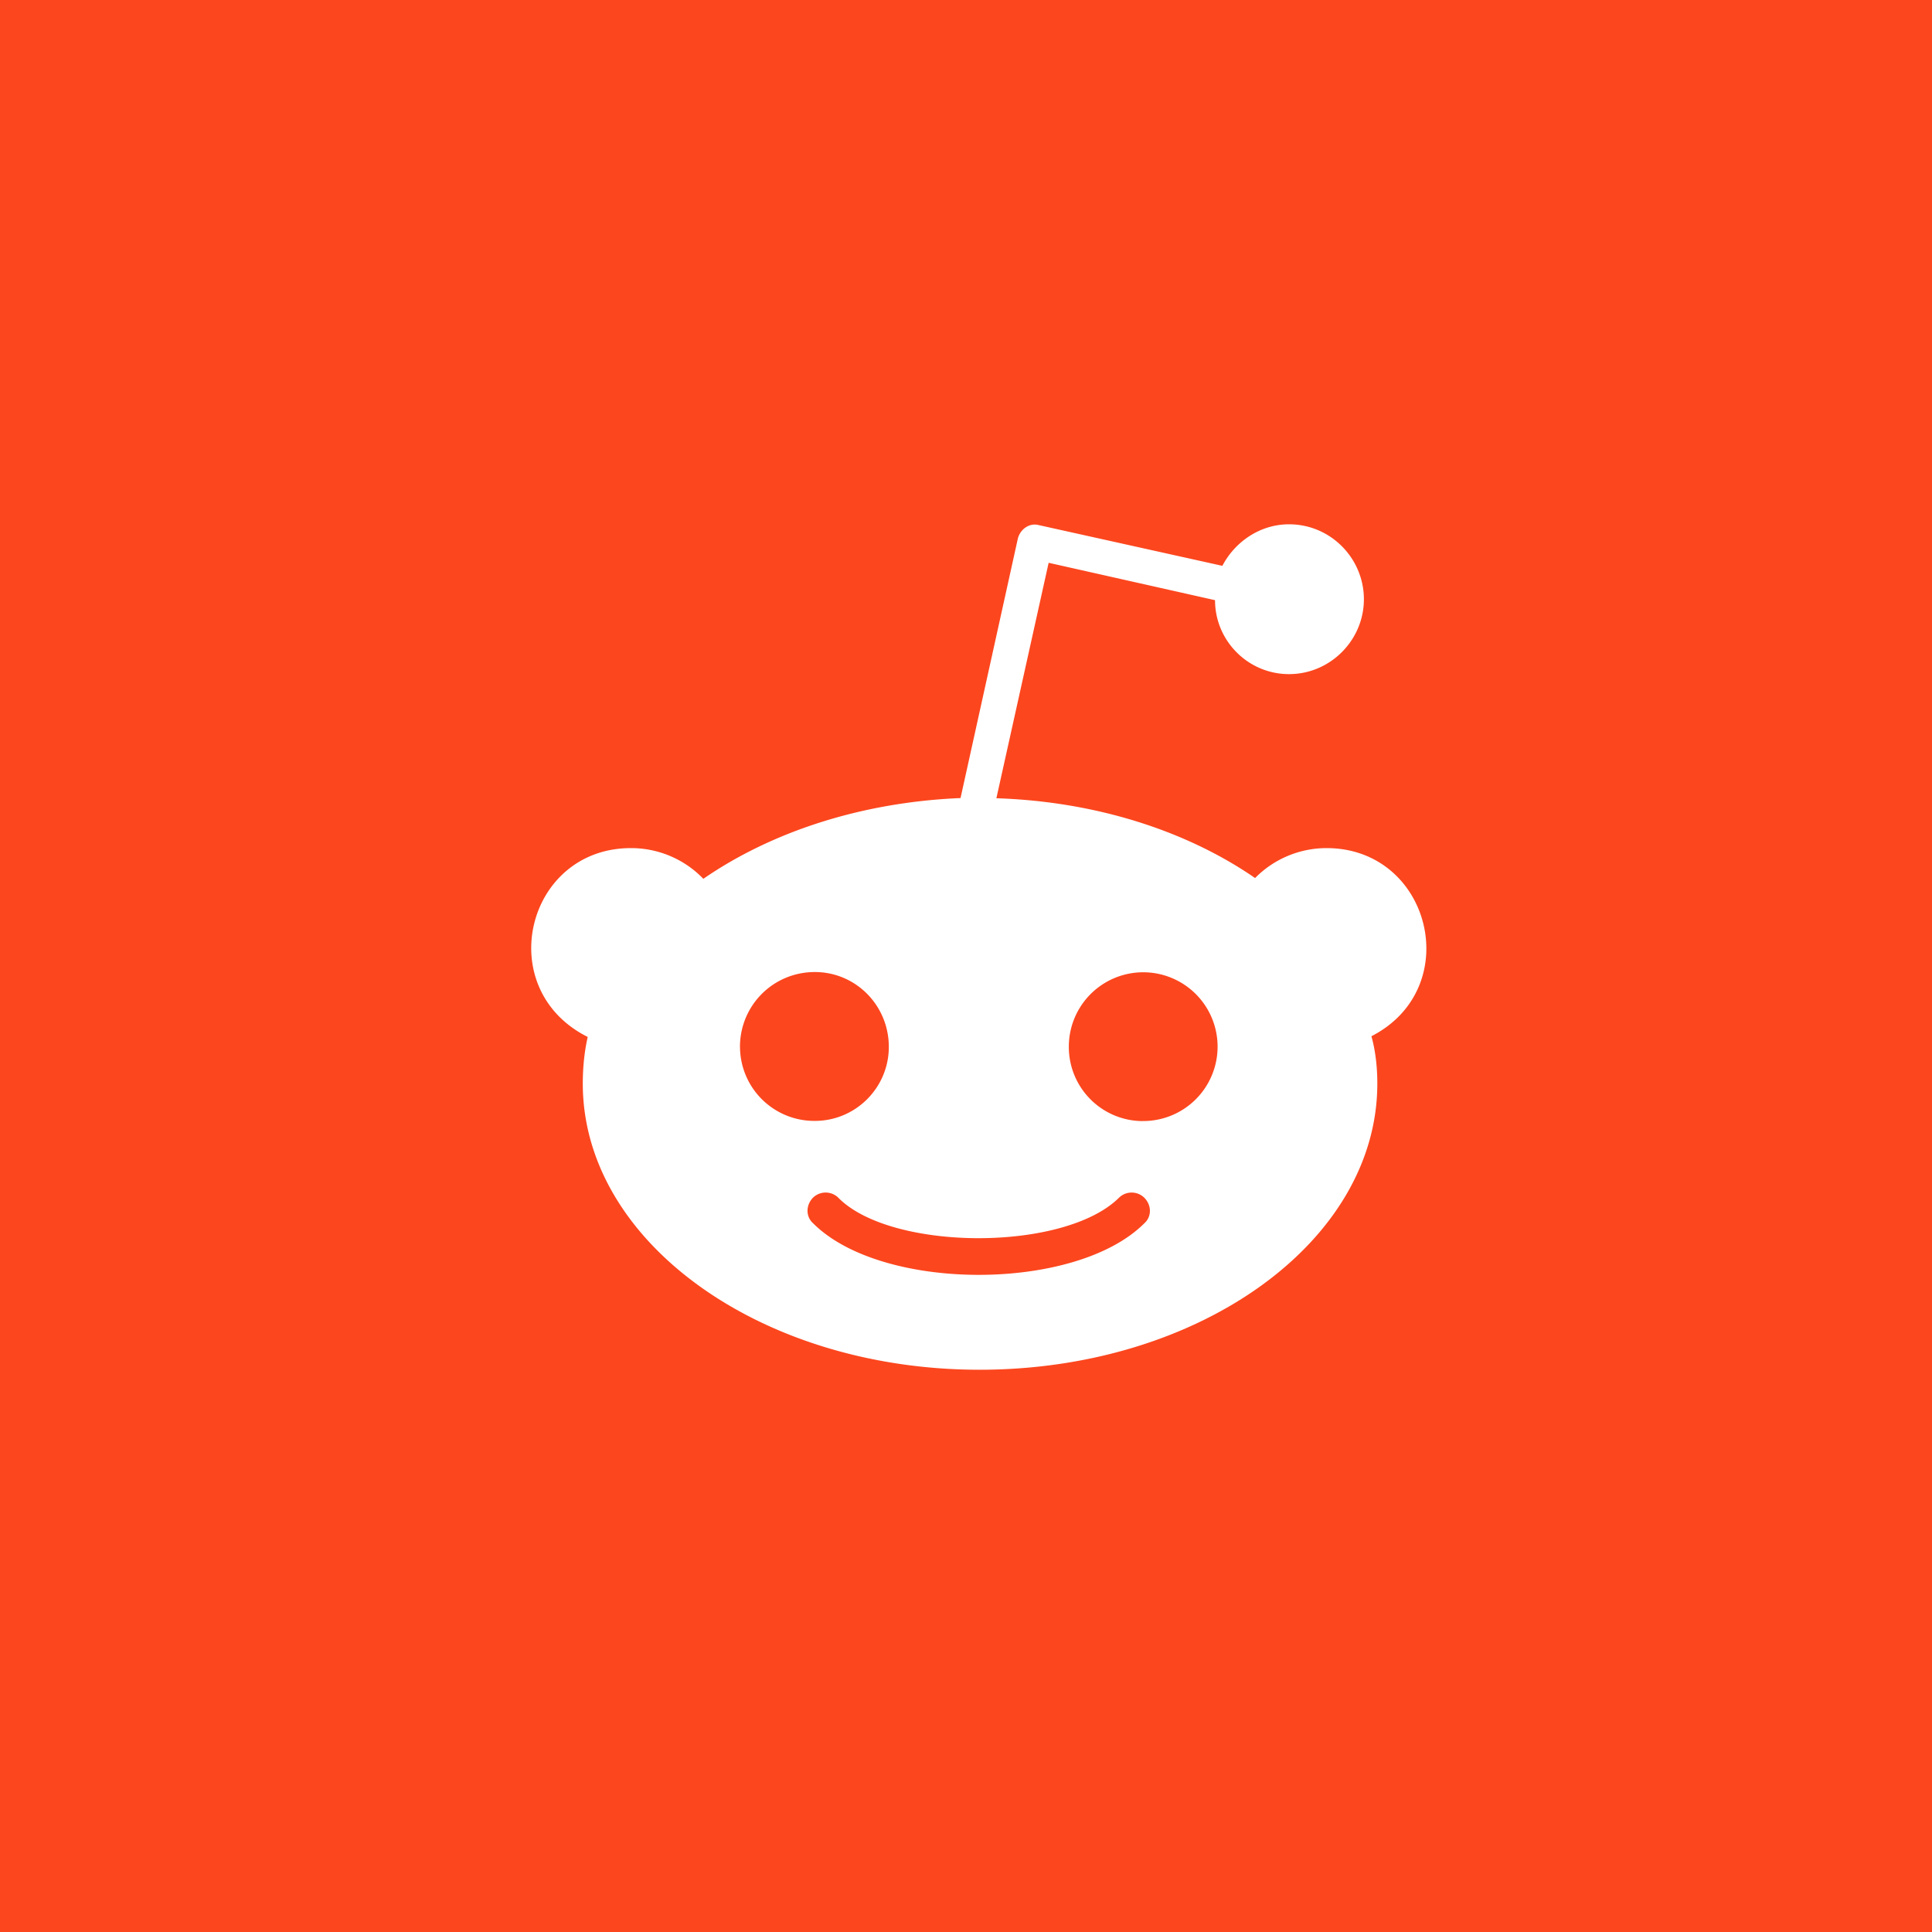 <svg width="40" height="40" fill="none" xmlns="http://www.w3.org/2000/svg"><path fill="#FC461E" d="M0 0h40v40H0z"/><path d="M27.465 17.559a2.08 2.08 0 0 0-1.48.62c-1.395-.964-3.274-1.585-5.356-1.652l1.082-4.875 3.445.774c0 .844.688 1.531 1.531 1.531.86 0 1.551-.707 1.551-1.55 0-.845-.687-1.552-1.55-1.552-.602 0-1.122.364-1.38.86l-3.804-.844c-.192-.05-.38.086-.43.277l-1.187 5.375c-2.067.086-3.926.707-5.325 1.672a2.076 2.076 0 0 0-1.5-.636c-2.171 0-2.882 2.914-.894 3.91-.07.308-.102.636-.102.965 0 3.273 3.688 5.925 8.215 5.925 4.547 0 8.235-2.652 8.235-5.925 0-.329-.036-.672-.122-.98 1.95-1 1.23-3.895-.93-3.895ZM15.32 21.676c0-.86.688-1.551 1.551-1.551.844 0 1.531.688 1.531 1.55 0 .845-.687 1.532-1.531 1.532a1.538 1.538 0 0 1-1.55-1.531Zm8.371 3.652c-1.422 1.422-5.433 1.422-6.855 0-.156-.137-.156-.379 0-.535a.376.376 0 0 1 .516 0c1.085 1.113 4.687 1.133 5.82 0a.375.375 0 0 1 .515 0c.16.156.16.398.004.535Zm-.031-2.117a1.534 1.534 0 0 1-1.531-1.531 1.54 1.54 0 1 1 1.531 1.53Z" fill="#fff"/></svg>